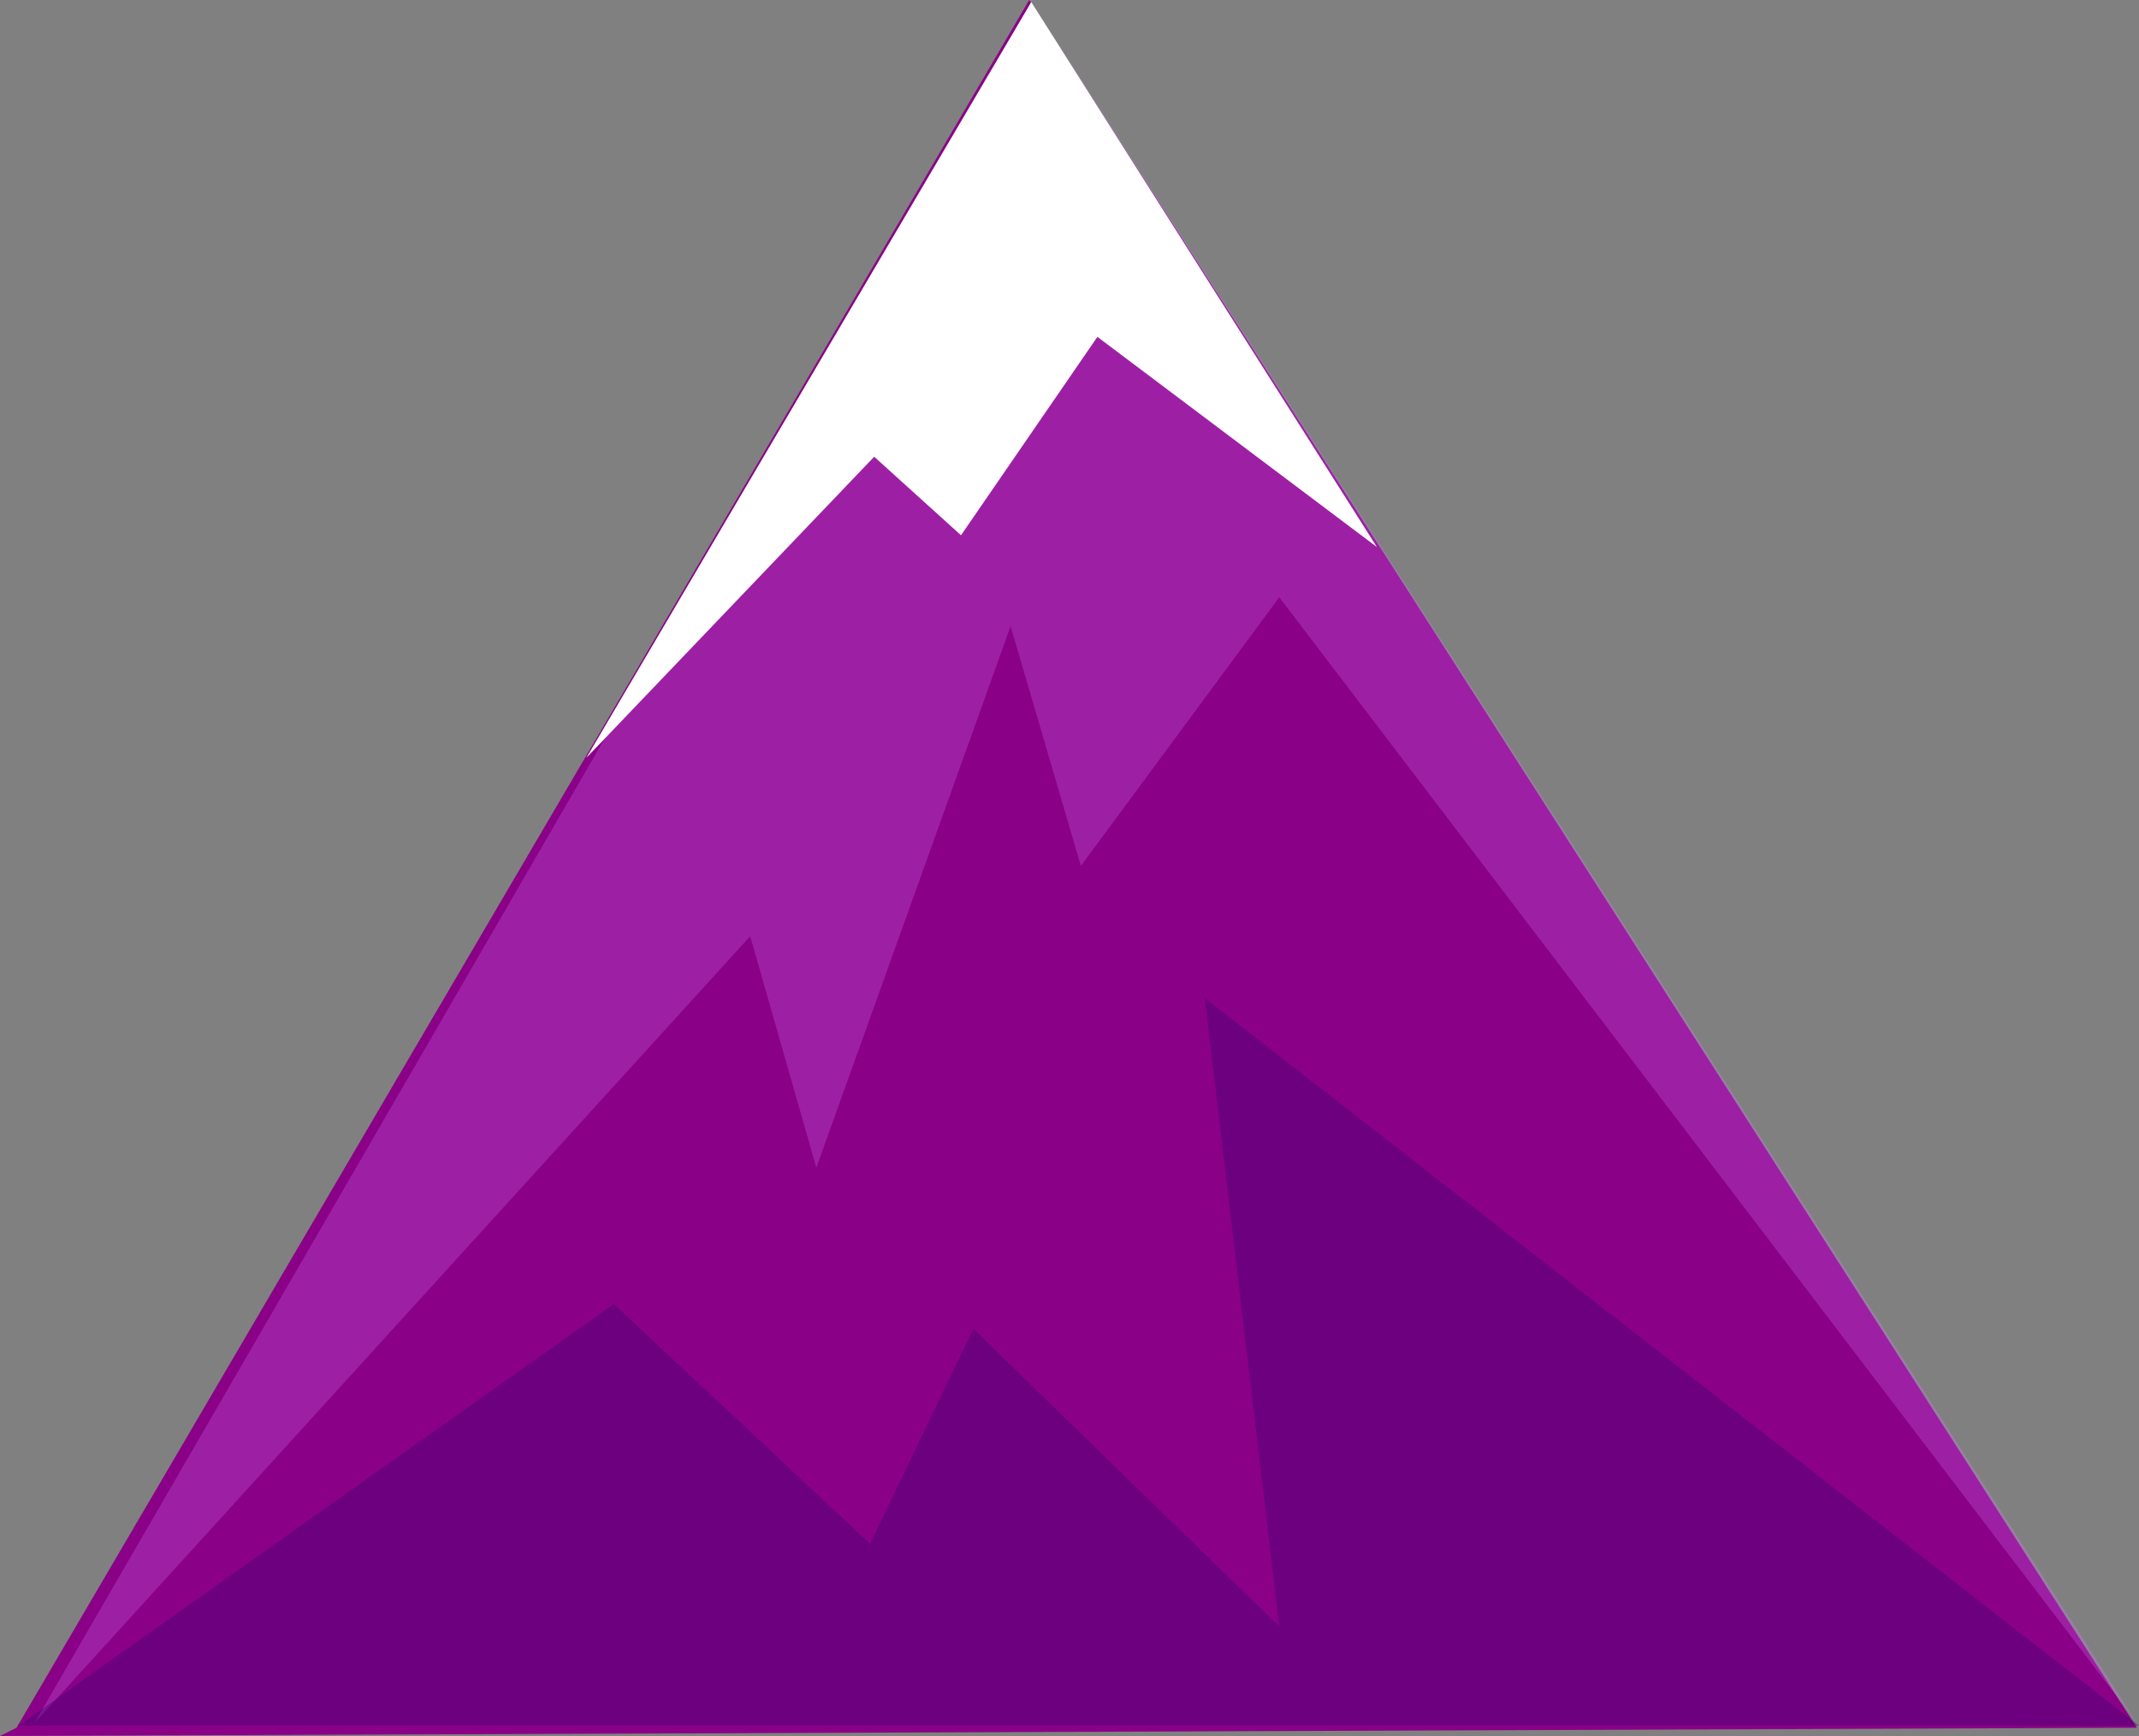 <svg id="Layer_1" data-name="Layer 1" xmlns="http://www.w3.org/2000/svg" viewBox="0 0 517.5 420"><rect x="0" y="0" width="517.5" height="420" fill="#808080" stroke="none"/><defs><style>.cls-1{fill:#8a0086;}.cls-2{fill:#da82ff;opacity:0.25;}.cls-3{fill:#3f0074;opacity:0.39;}.cls-4{fill:#fff;}</style></defs><title>peakMid</title><polygon class="cls-1" points="4 418 249 0 517 418 0 420 4 418"/><polygon class="cls-2" points="8.29 416.92 181.5 226.5 197.5 282.5 244.5 151.5 261.5 209.5 309.5 144.5 517.5 417.5 249.5 0.5 8.29 416.92"/><polygon class="cls-3" points="4.5 417.5 148.5 315.5 210.5 373.5 235.5 321.5 309.5 393.5 291.5 241.5 517.5 417.5 4.5 417.5"/><polygon class="cls-4" points="249.5 0.5 141.85 183.36 211.5 110.5 232.5 129.5 265.5 81.5 333.12 132.35 249.5 0.5"/></svg>